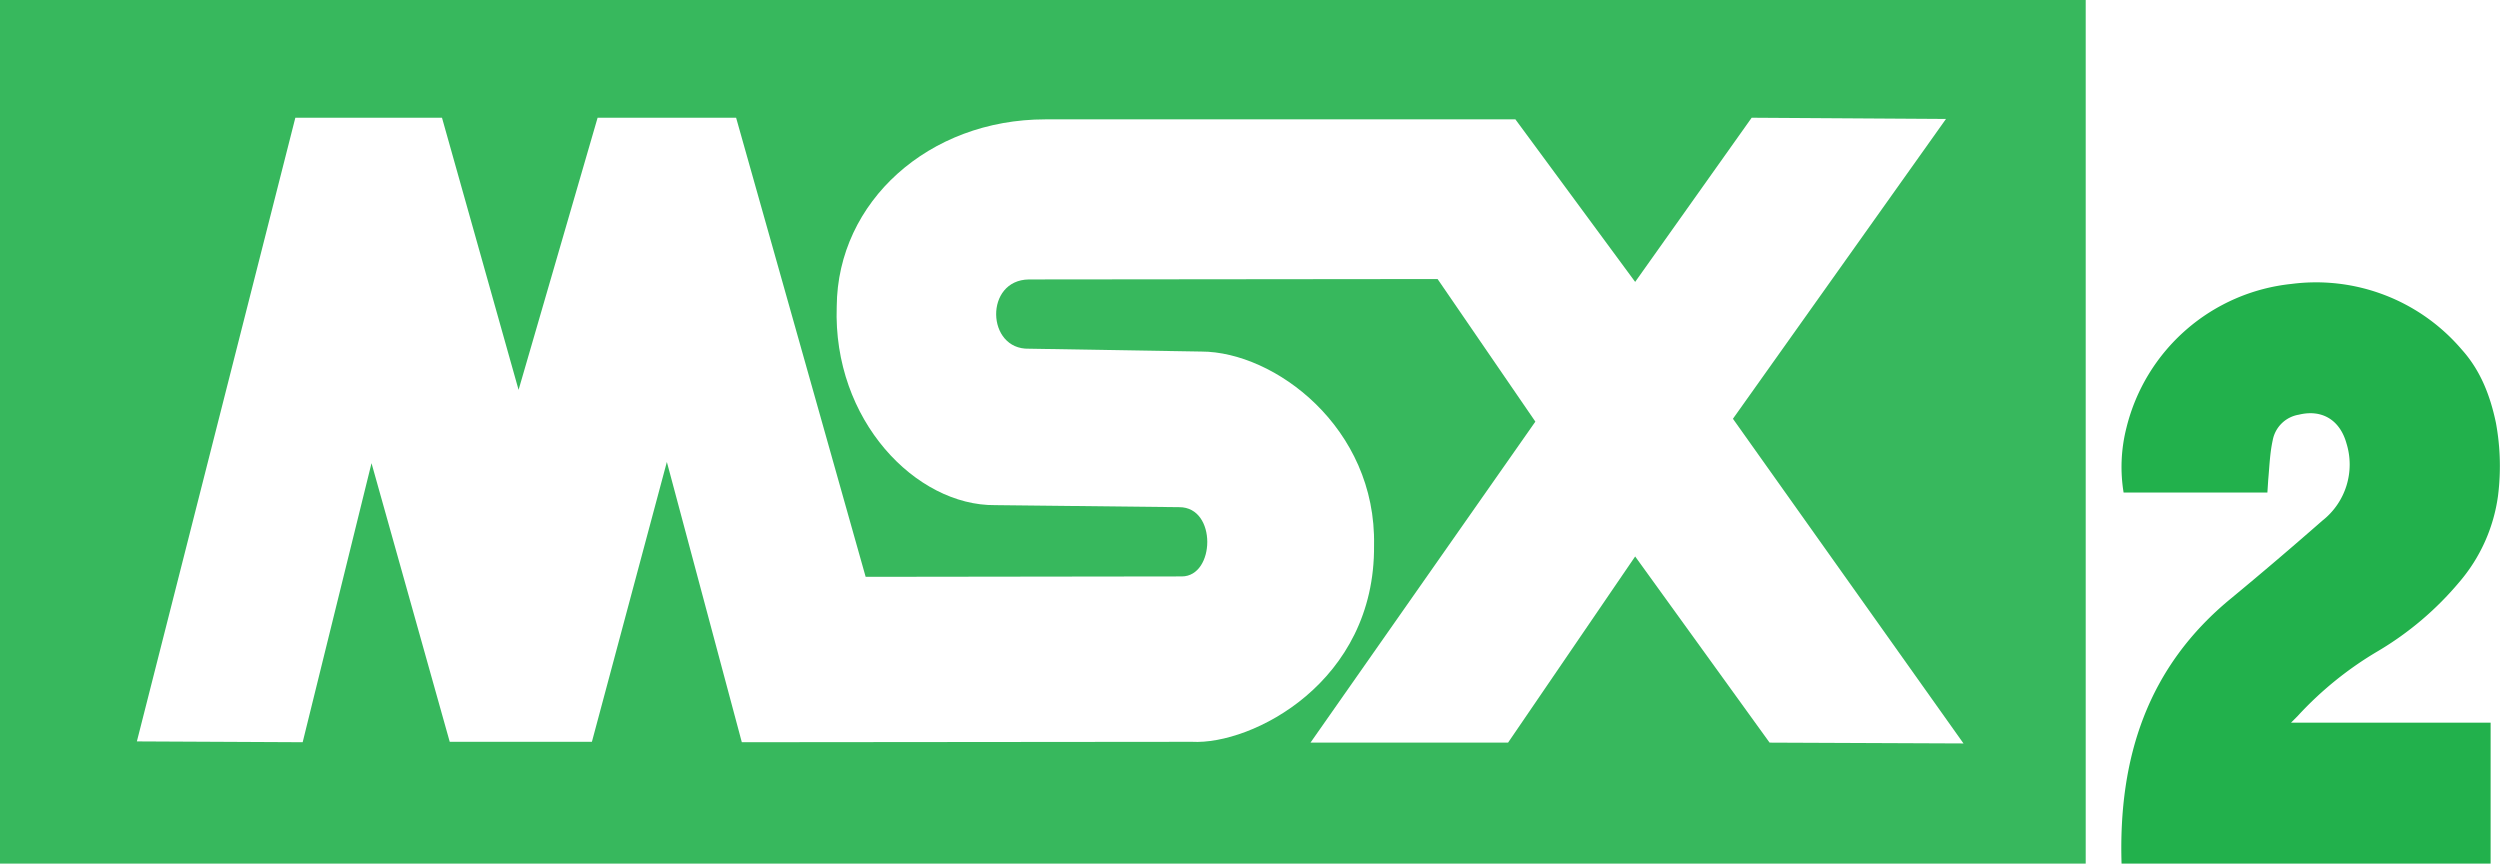 <svg xmlns="http://www.w3.org/2000/svg" viewBox="0 0 613.7 212"><g fill="#22b14c" data-name="Layer 2"><path fill-opacity=".9" d="M0 0v212h512V0zm434.4 182.3l-33-45.7-31.2 45.7h-48.5l55.2-78.8-24-35-100.3.1c-11 .1-10.5 17.3 0 17l42.3.7c17.9 0 43 18.6 42.4 47.6.3 33.6-30 49-44.7 48.2l-110.5.1-18.4-68.8-18.4 68.7h-34.9l-19.2-68.4-16.9 68.5-40.7-.2L72.5 28.9h36l18.8 66.8 19.4-66.8h34l31.8 112.7 77.6-.1c8.2 0 8.7-17-.6-17l-45.2-.5c-19.4.2-39.9-20.8-38.9-48.8.2-25.7 22.6-45.9 51.2-45.9H372l29.4 39.9 28.6-40.3 47.7.3-52.3 73.6 56.6 79.7z"/><path d="M520.8 212c-.8-25.9 6.3-48.3 27-65.2 7.5-6.2 15-12.6 22.3-19a17.5 17.5 0 0 0 5.9-19c-1.6-5.7-6-8.4-11.7-7a7.8 7.8 0 0 0-6.4 6.3c-.7 3.2-.8 6.5-1.1 9.7l-.2 3.1h-35.3a39 39 0 0 1 .7-15.9 46.7 46.7 0 0 1 40.5-35.3 47 47 0 0 1 41.8 16.1c4.6 5.1 7 11.3 8.4 18a58.4 58.4 0 0 1 .5 18 41 41 0 0 1-9.5 21.1 77.7 77.7 0 0 1-19.9 16.9 86 86 0 0 0-19.8 16l-1.6 1.6h49V212z"/></g></svg>